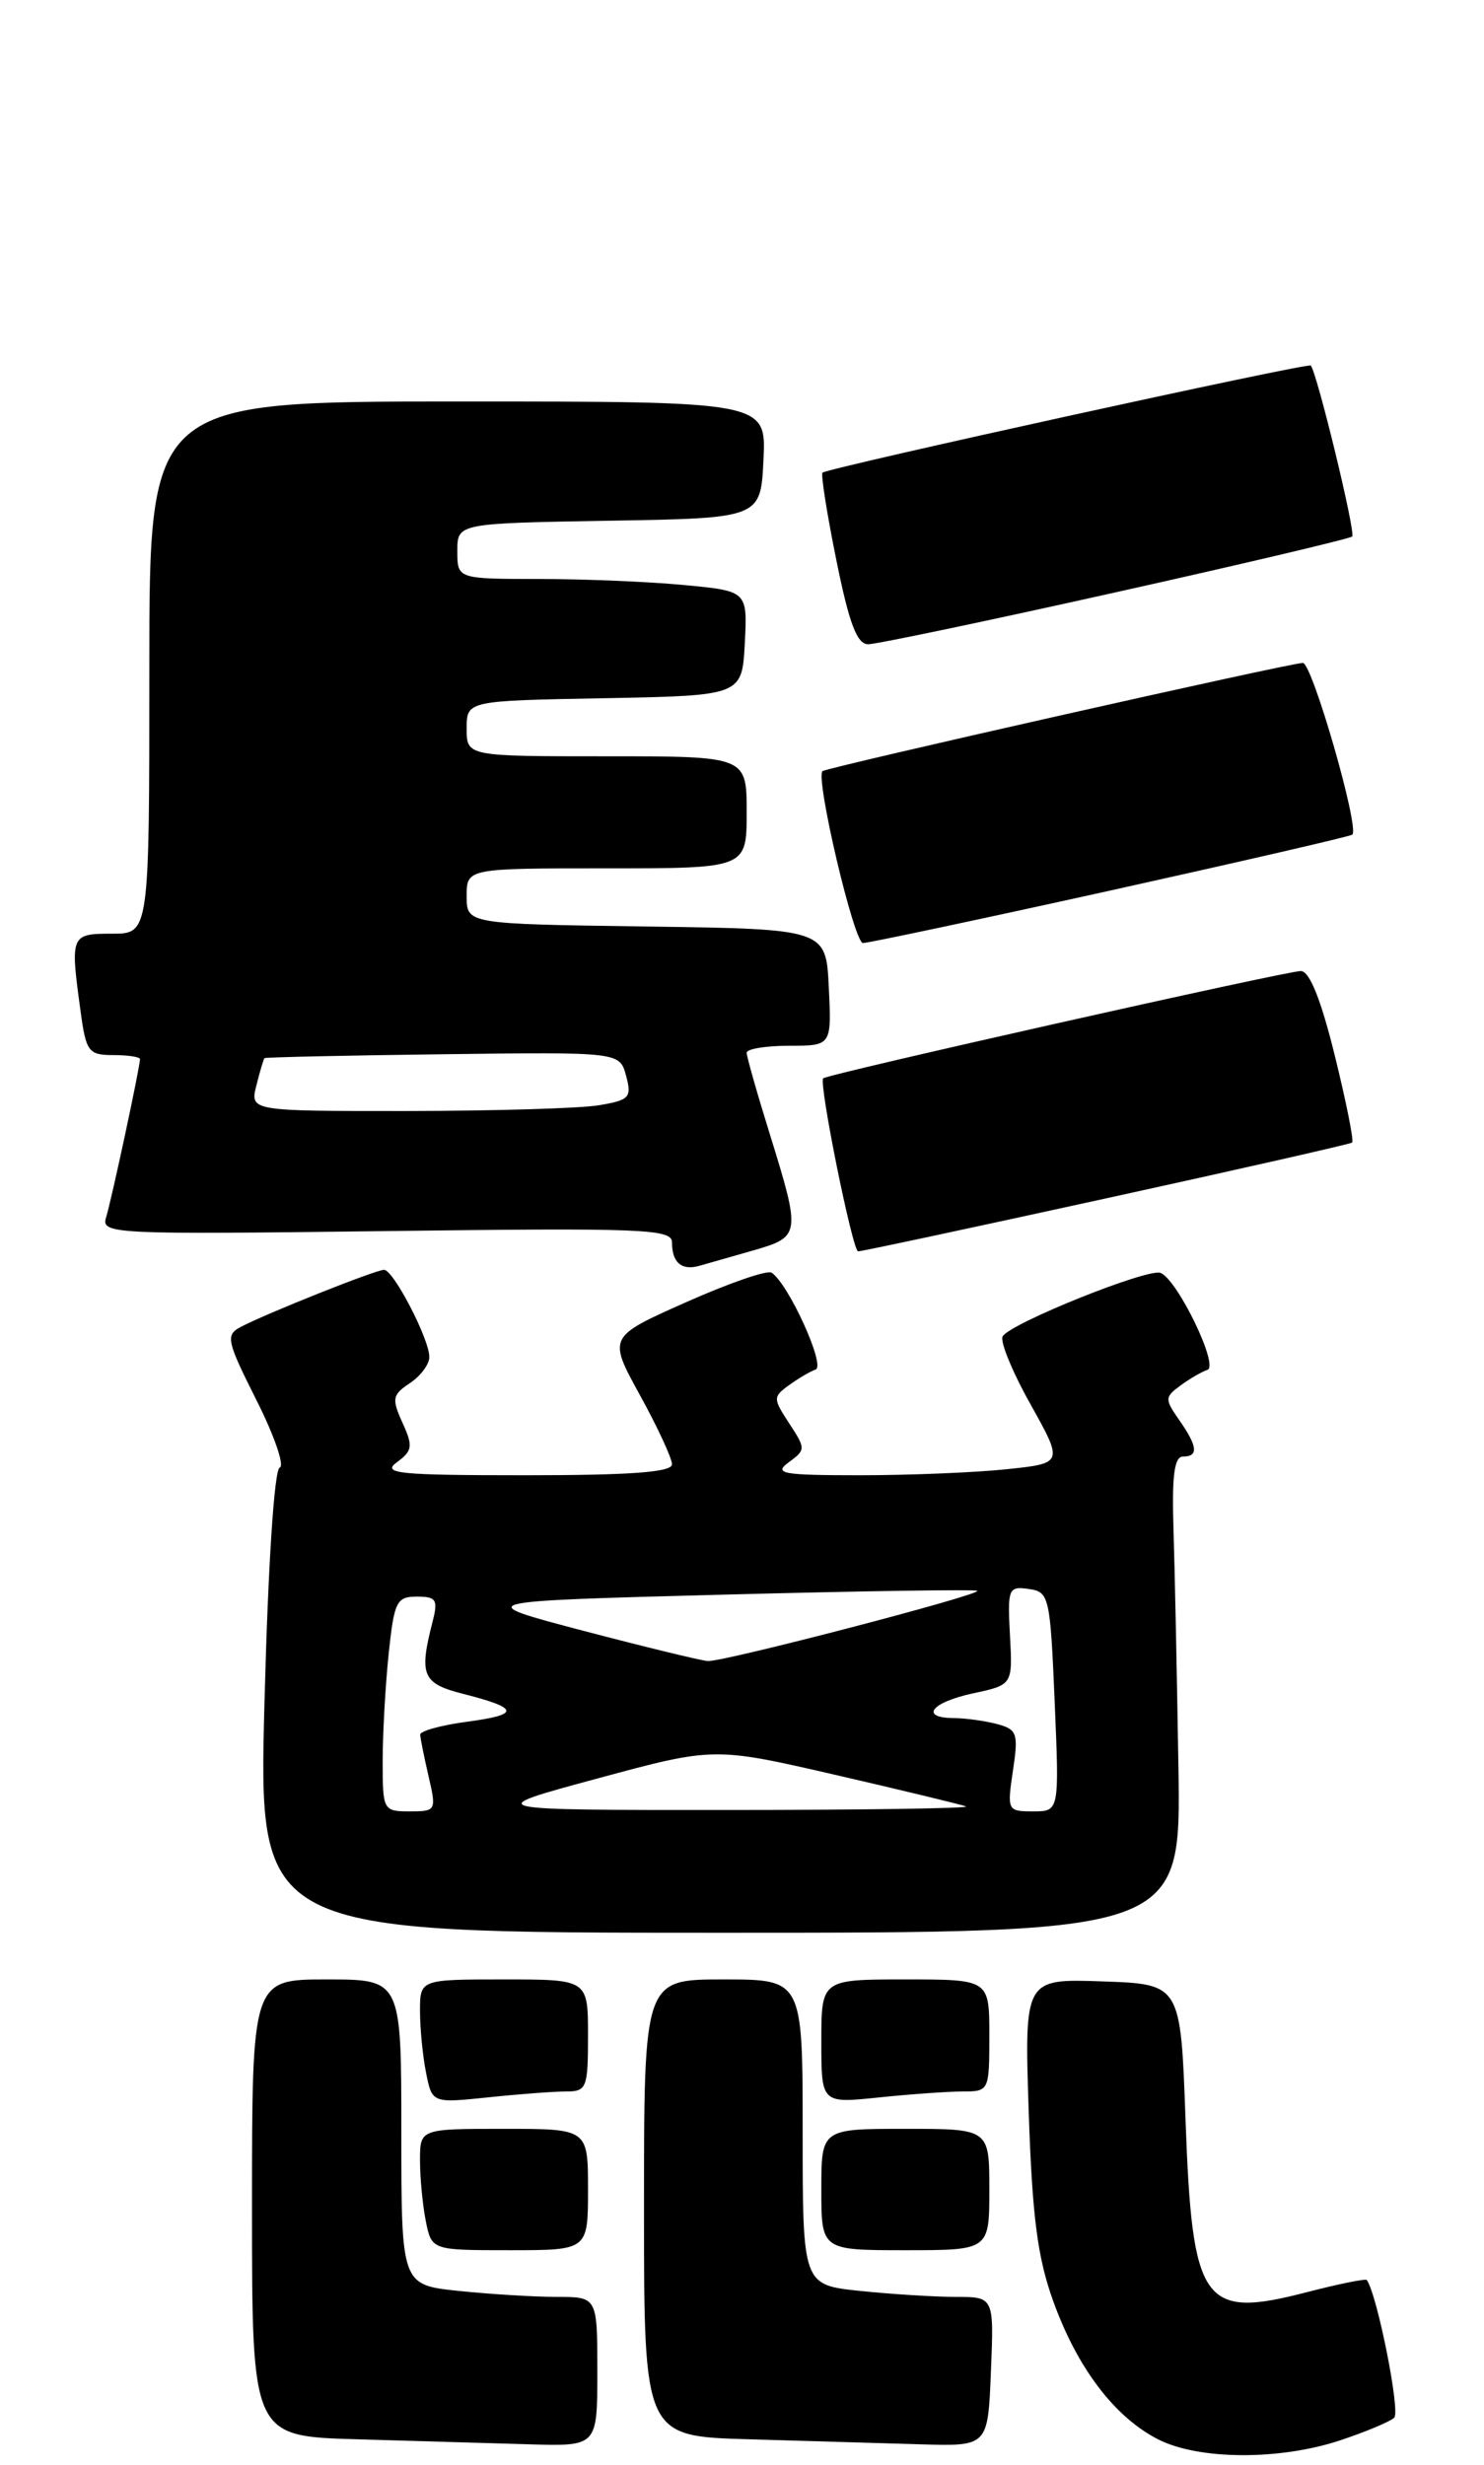 <?xml version="1.0" encoding="UTF-8" standalone="no"?>
<!DOCTYPE svg PUBLIC "-//W3C//DTD SVG 1.1//EN" "http://www.w3.org/Graphics/SVG/1.1/DTD/svg11.dtd" >
<svg xmlns="http://www.w3.org/2000/svg" xmlns:xlink="http://www.w3.org/1999/xlink" version="1.1" viewBox="0 0 159 264">
 <g >
 <path fill="currentColor"
d=" M 143.57 261.37 C 146.28 260.47 148.90 259.38 149.38 258.94 C 150.06 258.32 147.56 245.75 146.44 244.19 C 146.32 244.03 143.44 244.61 140.04 245.49 C 128.84 248.39 127.74 246.83 127.02 227.00 C 126.50 212.50 126.50 212.50 118.12 212.21 C 109.75 211.92 109.75 211.92 110.22 226.21 C 110.60 237.44 111.16 241.78 112.85 246.47 C 115.43 253.62 119.42 258.87 124.07 261.25 C 128.42 263.47 137.07 263.52 143.57 261.37 Z  M 64.00 254.00 C 64.00 246.00 64.00 246.00 59.65 246.00 C 57.25 246.00 52.53 245.71 49.15 245.36 C 43.00 244.72 43.00 244.72 43.00 228.36 C 43.00 212.00 43.00 212.00 35.00 212.00 C 27.00 212.00 27.00 212.00 27.00 236.47 C 27.00 260.93 27.00 260.93 38.25 261.25 C 44.44 261.43 52.76 261.67 56.75 261.79 C 64.00 262.00 64.00 262.00 64.00 254.00 Z  M 106.17 254.00 C 106.50 246.00 106.50 246.00 102.40 246.00 C 100.14 246.00 95.53 245.71 92.15 245.36 C 86.00 244.72 86.00 244.72 86.00 228.36 C 86.00 212.00 86.00 212.00 77.50 212.00 C 69.00 212.00 69.00 212.00 69.00 236.47 C 69.00 260.93 69.00 260.93 80.25 261.25 C 86.44 261.43 94.73 261.67 98.67 261.79 C 105.85 262.00 105.85 262.00 106.17 254.00 Z  M 63.00 234.50 C 63.00 228.00 63.00 228.00 54.00 228.00 C 45.00 228.00 45.00 228.00 45.00 231.38 C 45.00 233.23 45.28 236.16 45.62 237.88 C 46.25 241.00 46.25 241.00 54.62 241.00 C 63.00 241.00 63.00 241.00 63.00 234.50 Z  M 106.00 234.50 C 106.00 228.00 106.00 228.00 97.00 228.00 C 88.00 228.00 88.00 228.00 88.00 234.50 C 88.00 241.00 88.00 241.00 97.00 241.00 C 106.00 241.00 106.00 241.00 106.00 234.50 Z  M 60.65 224.00 C 62.86 224.00 63.00 223.63 63.00 218.00 C 63.00 212.00 63.00 212.00 54.00 212.00 C 45.00 212.00 45.00 212.00 45.00 215.38 C 45.00 217.23 45.29 220.21 45.65 222.00 C 46.30 225.25 46.30 225.25 52.30 224.63 C 55.60 224.28 59.35 224.00 60.65 224.00 Z  M 103.15 224.00 C 105.97 224.00 106.00 223.93 106.00 218.00 C 106.00 212.00 106.00 212.00 97.00 212.00 C 88.00 212.00 88.00 212.00 88.00 218.64 C 88.00 225.28 88.00 225.28 94.15 224.64 C 97.53 224.29 101.58 224.00 103.15 224.00 Z  M 126.26 189.25 C 126.10 179.49 125.87 168.01 125.73 163.75 C 125.55 158.06 125.82 156.00 126.74 156.00 C 128.44 156.00 128.32 154.91 126.34 152.08 C 124.78 149.85 124.79 149.62 126.48 148.39 C 127.47 147.66 128.77 146.91 129.37 146.71 C 130.63 146.29 126.16 137.06 124.35 136.33 C 123.03 135.79 108.30 141.70 107.43 143.12 C 107.11 143.63 108.45 146.90 110.40 150.38 C 113.94 156.72 113.94 156.72 107.82 157.36 C 104.46 157.71 97.41 158.00 92.16 158.00 C 83.81 158.00 82.85 157.83 84.50 156.62 C 86.33 155.28 86.34 155.16 84.56 152.45 C 82.82 149.79 82.81 149.61 84.51 148.37 C 85.49 147.66 86.78 146.89 87.39 146.68 C 88.49 146.29 84.45 137.44 82.66 136.30 C 82.19 136.01 78.06 137.44 73.48 139.48 C 65.14 143.19 65.14 143.19 68.57 149.43 C 70.46 152.86 72.00 156.19 72.00 156.83 C 72.00 157.67 67.60 158.00 56.31 158.00 C 42.67 158.00 40.87 157.82 42.52 156.61 C 44.20 155.38 44.27 154.89 43.12 152.37 C 41.96 149.81 42.03 149.39 43.91 148.14 C 45.06 147.38 46.00 146.12 46.00 145.34 C 46.00 143.41 42.15 136.00 41.15 136.00 C 40.25 136.00 28.46 140.70 25.75 142.14 C 24.15 142.99 24.30 143.64 27.48 149.96 C 29.39 153.75 30.51 157.00 29.97 157.18 C 29.39 157.37 28.72 167.60 28.34 182.25 C 27.68 207.00 27.68 207.00 77.11 207.00 C 126.54 207.00 126.54 207.00 126.26 189.25 Z  M 80.75 133.91 C 85.78 132.46 85.81 132.21 82.49 121.50 C 81.12 117.10 80.00 113.16 80.00 112.75 C 80.00 112.34 82.05 112.00 84.55 112.00 C 89.10 112.00 89.10 112.00 88.80 105.75 C 88.50 99.50 88.50 99.50 69.25 99.23 C 50.00 98.96 50.00 98.96 50.00 95.98 C 50.00 93.00 50.00 93.00 65.00 93.00 C 80.00 93.00 80.00 93.00 80.00 87.00 C 80.00 81.00 80.00 81.00 65.00 81.00 C 50.00 81.00 50.00 81.00 50.00 78.03 C 50.00 75.05 50.00 75.05 64.75 74.78 C 79.50 74.50 79.50 74.50 79.80 68.90 C 80.09 63.30 80.09 63.30 73.30 62.66 C 69.56 62.30 62.56 62.01 57.75 62.01 C 49.00 62.00 49.00 62.00 49.00 59.02 C 49.00 56.05 49.00 56.05 65.25 55.77 C 81.50 55.50 81.50 55.50 81.80 49.25 C 82.10 43.00 82.10 43.00 49.05 43.00 C 16.00 43.00 16.00 43.00 16.00 71.50 C 16.00 100.00 16.00 100.00 12.00 100.00 C 7.55 100.00 7.51 100.12 8.64 108.36 C 9.22 112.65 9.49 113.00 12.14 113.00 C 13.71 113.00 15.00 113.20 15.00 113.43 C 15.00 114.26 11.95 128.51 11.37 130.37 C 10.81 132.17 11.89 132.22 41.40 131.85 C 68.97 131.50 72.00 131.62 72.00 133.06 C 72.00 135.23 73.03 136.11 74.93 135.57 C 75.79 135.33 78.41 134.58 80.75 133.91 Z  M 118.50 128.35 C 132.80 125.22 144.67 122.53 144.87 122.37 C 145.08 122.22 144.24 118.02 143.01 113.04 C 141.52 107.01 140.31 104.00 139.37 104.00 C 137.82 104.00 88.68 115.03 88.20 115.49 C 87.70 115.96 91.34 134.00 91.94 134.02 C 92.25 134.04 104.20 131.48 118.50 128.35 Z  M 119.00 95.37 C 133.03 92.26 144.68 89.58 144.89 89.39 C 145.69 88.70 140.59 71.00 139.59 71.00 C 138.25 71.00 88.62 82.18 88.13 82.59 C 87.33 83.27 91.50 101.00 92.46 101.00 C 93.03 101.00 104.97 98.47 119.00 95.37 Z  M 119.53 63.44 C 133.23 60.39 144.64 57.69 144.88 57.46 C 145.27 57.06 141.12 39.95 140.44 39.15 C 140.15 38.82 88.88 50.07 88.13 50.62 C 87.93 50.77 88.59 54.97 89.60 59.95 C 90.98 66.79 91.82 69.00 93.02 69.00 C 93.89 69.00 105.82 66.50 119.53 63.44 Z  M 41.00 188.65 C 41.00 185.70 41.29 180.53 41.64 177.15 C 42.23 171.52 42.49 171.00 44.66 171.00 C 46.76 171.00 46.96 171.32 46.33 173.75 C 44.88 179.44 45.25 180.31 49.68 181.43 C 55.67 182.96 55.75 183.64 50.03 184.40 C 47.27 184.77 45.01 185.39 45.02 185.78 C 45.04 186.18 45.44 188.19 45.92 190.25 C 46.77 193.92 46.73 194.00 43.89 194.00 C 41.06 194.00 41.00 193.88 41.00 188.65 Z  M 64.00 190.48 C 76.50 187.10 76.50 187.10 89.50 190.09 C 96.65 191.74 102.95 193.26 103.50 193.47 C 104.05 193.67 92.58 193.85 78.00 193.85 C 51.50 193.86 51.50 193.86 64.00 190.48 Z  M 108.53 189.64 C 109.13 185.65 108.98 185.23 106.84 184.65 C 105.55 184.31 103.49 184.02 102.25 184.01 C 98.49 183.99 99.73 182.34 104.25 181.36 C 108.50 180.45 108.50 180.45 108.21 175.15 C 107.94 170.13 108.05 169.87 110.21 170.18 C 112.41 170.49 112.52 170.94 113.00 182.25 C 113.50 194.00 113.50 194.00 110.69 194.00 C 107.94 194.00 107.89 193.91 108.53 189.64 Z  M 62.50 174.66 C 50.50 171.50 50.50 171.50 77.46 170.79 C 92.28 170.40 104.55 170.21 104.71 170.38 C 105.13 170.80 77.44 178.02 75.83 177.90 C 75.10 177.85 69.10 176.39 62.50 174.66 Z  M 27.47 116.25 C 27.85 114.74 28.24 113.42 28.34 113.33 C 28.44 113.23 37.04 113.04 47.46 112.91 C 66.40 112.67 66.40 112.67 67.08 115.22 C 67.71 117.55 67.45 117.83 64.13 118.38 C 62.14 118.71 52.91 118.98 43.64 118.99 C 26.78 119.00 26.78 119.00 27.47 116.25 Z "/>
</g>
</svg>